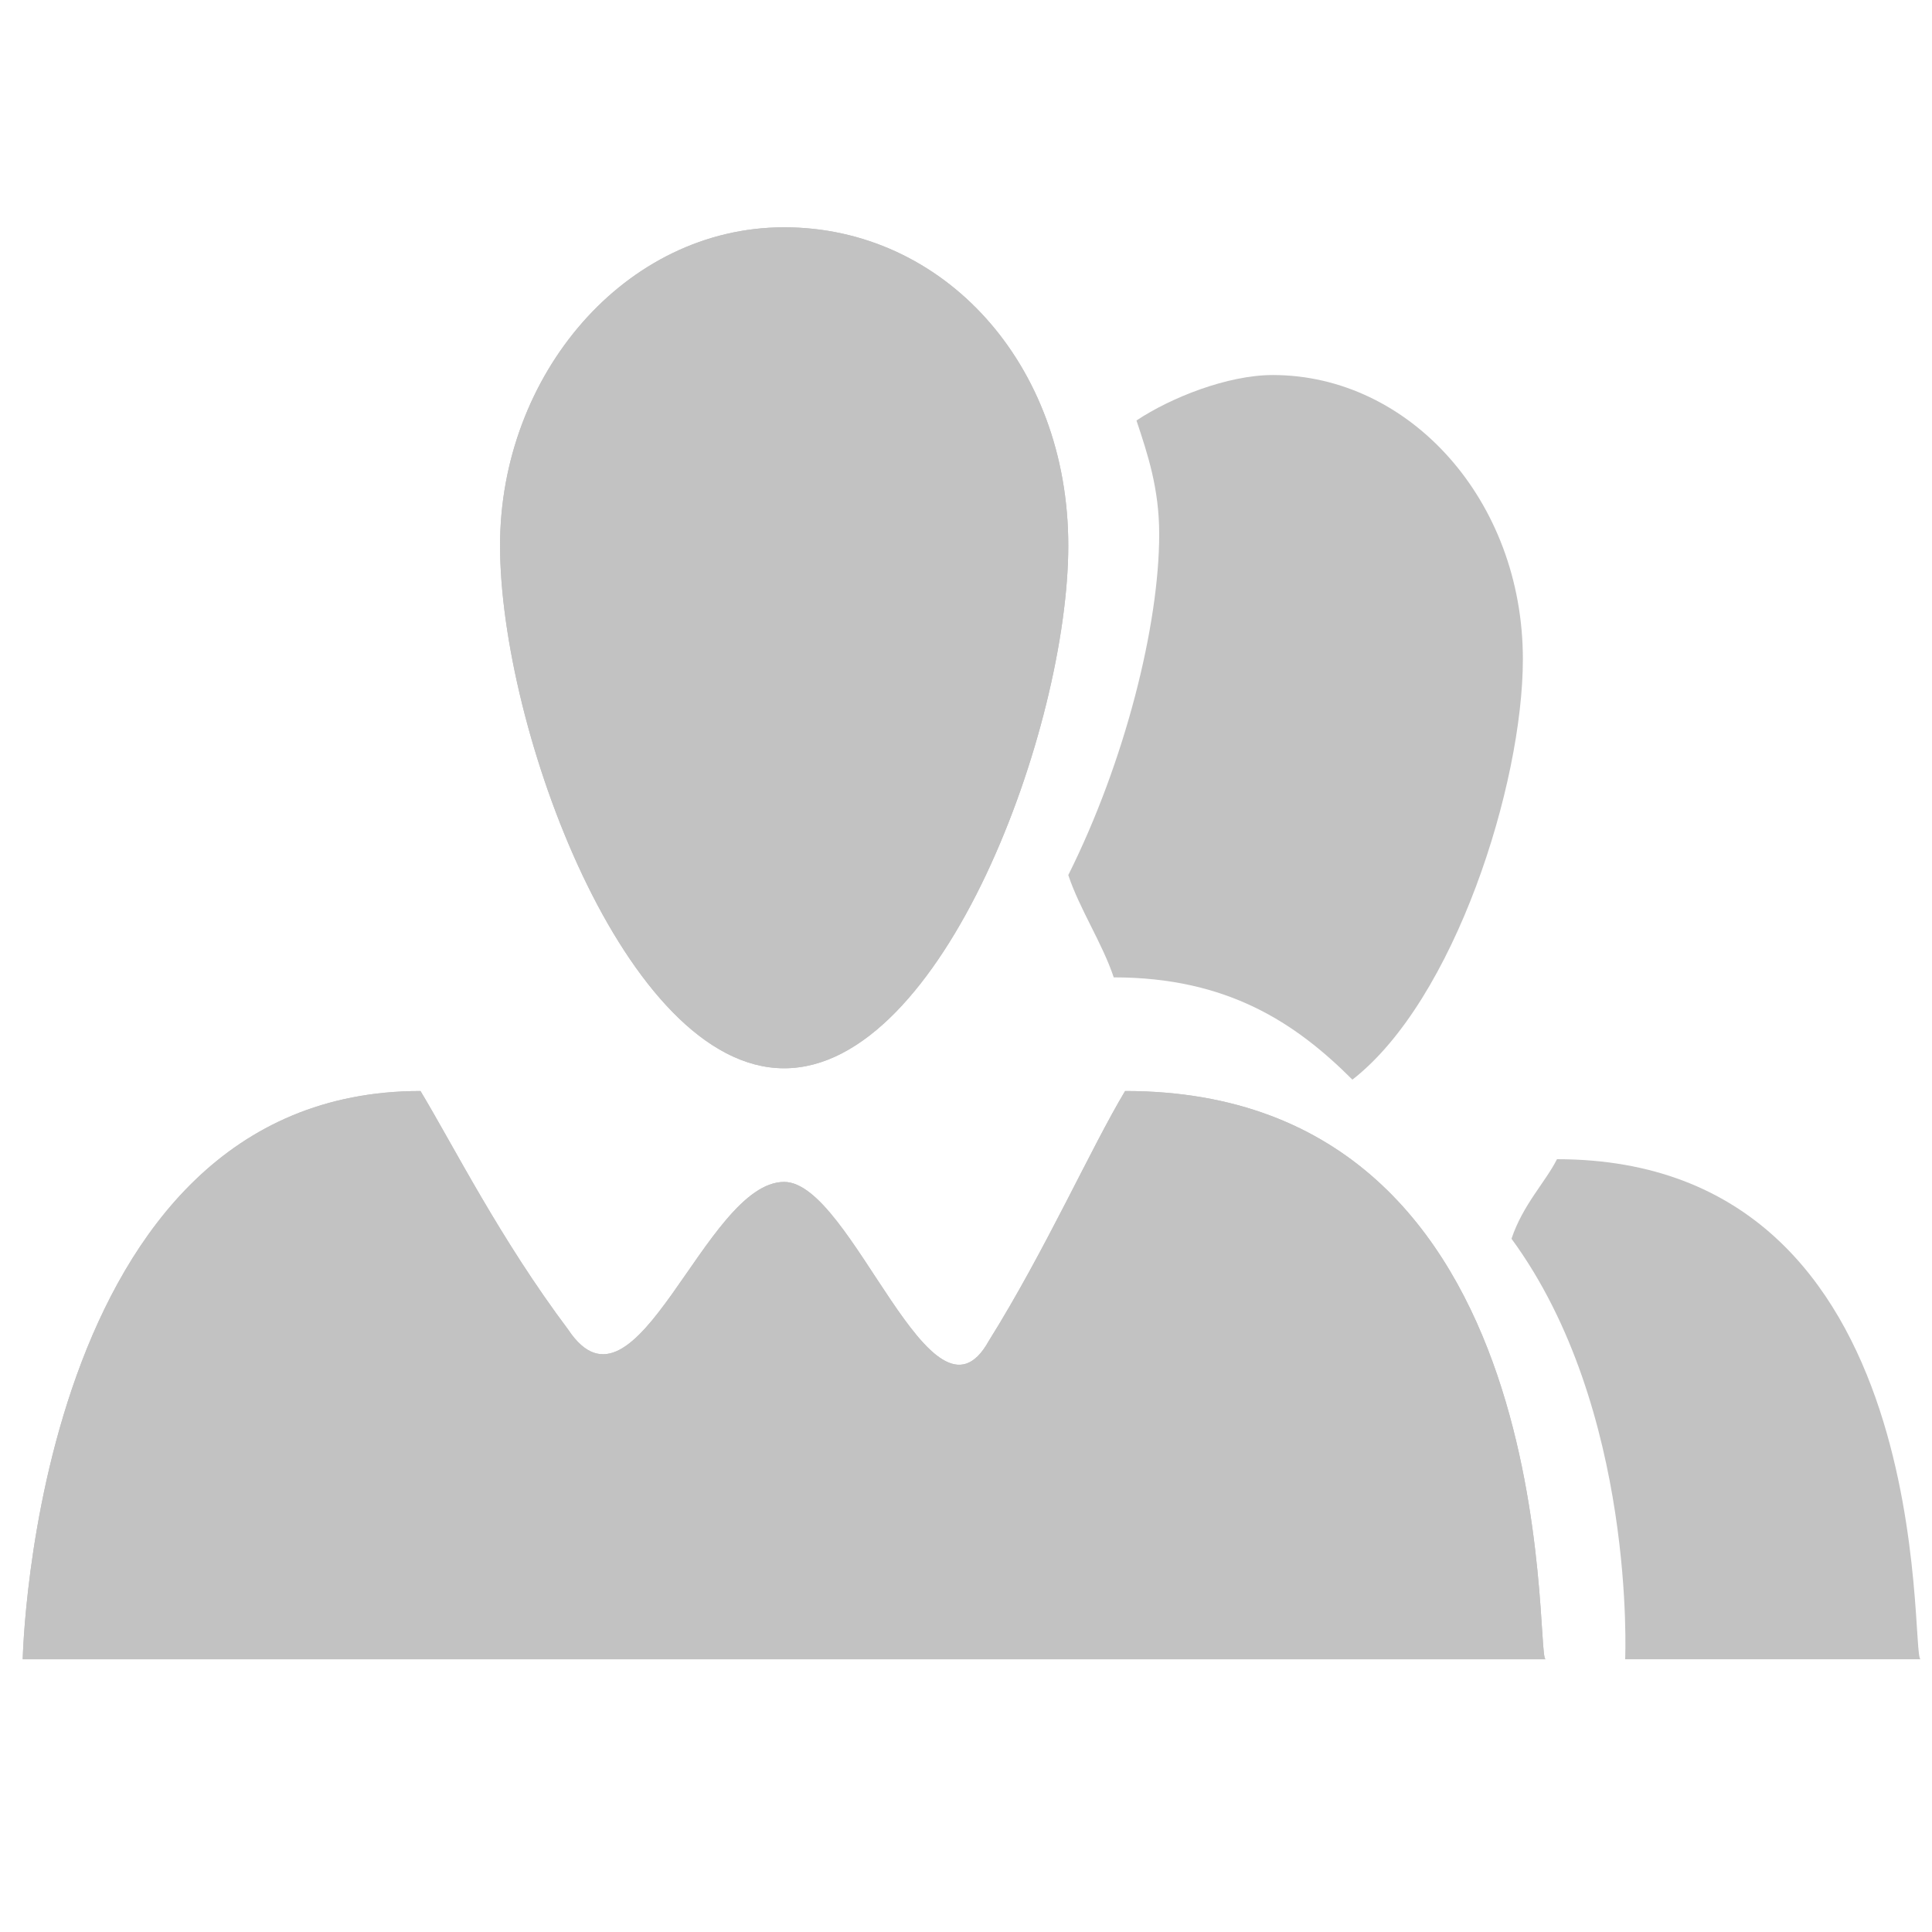 <?xml version="1.0" encoding="utf-8"?>
<!-- Generator: Adobe Illustrator 26.3.1, SVG Export Plug-In . SVG Version: 6.00 Build 0)  -->
<svg version="1.1" id="Calque_1" xmlns="http://www.w3.org/2000/svg" xmlns:xlink="http://www.w3.org/1999/xlink" x="0px" y="0px"
	 viewBox="0 0 17 17" style="enable-background:new 0 0 17 17;" xml:space="preserve">
<style type="text/css">
	.st0{fill-rule:evenodd;clip-rule:evenodd;fill:#C2C2C2;}
</style>
<g>
	<g transform="translate(1, 1)">
		<path class="st0" d="M8.9,8.6C8.6,9.1,8.2,10,7.7,10.8c-0.5,0.9-1.2-1.4-1.8-1.4c-0.7,0-1.3,2.2-1.9,1.3C3.4,9.9,3,9.1,2.7,8.6
			c-3.4,0-3.5,5-3.5,5h13.4C12.5,13.6,12.8,8.6,8.9,8.6L8.9,8.6z"/>
		<path class="st0" d="M8.4,3.8c0,1.6-1.1,4.6-2.5,4.6c-1.4,0-2.5-3-2.5-4.6C3.4,2.3,4.5,1,5.9,1C7.3,1,8.4,2.2,8.4,3.8L8.4,3.8z"/>
	</g>
</g>
<g>
	<g transform="translate(1, 1)">
		<path class="st0" d="M8.9,8.6C8.6,9.1,8.2,10,7.7,10.8c-0.5,0.9-1.2-1.4-1.8-1.4c-0.7,0-1.3,2.2-1.9,1.3C3.4,9.9,3,9.1,2.7,8.6
			c-3.4,0-3.5,5-3.5,5h13.4C12.5,13.6,12.8,8.6,8.9,8.6L8.9,8.6z"/>
		<path class="st0" d="M8.4,3.8c0,1.6-1.1,4.6-2.5,4.6c-1.4,0-2.5-3-2.5-4.6C3.4,2.3,4.5,1,5.9,1C7.3,1,8.4,2.2,8.4,3.8L8.4,3.8z"/>
	</g>
</g>
<path class="st0" d="M9.8,8.6c1,0,1.6,0.4,2.1,0.9c0.9-0.7,1.5-2.6,1.5-3.7c0-1.4-1-2.5-2.2-2.5c-0.4,0-0.9,0.2-1.2,0.4
	c0.1,0.3,0.2,0.6,0.2,1c0,0.8-0.3,2-0.8,3C9.5,8,9.7,8.3,9.8,8.6z"/>
<path class="st0" d="M13.7,10.2c-0.1,0.2-0.3,0.4-0.4,0.7c1.1,1.5,1,3.7,1,3.7h2.6C16.8,14.6,17.1,10.2,13.7,10.2z"/>
</svg>

